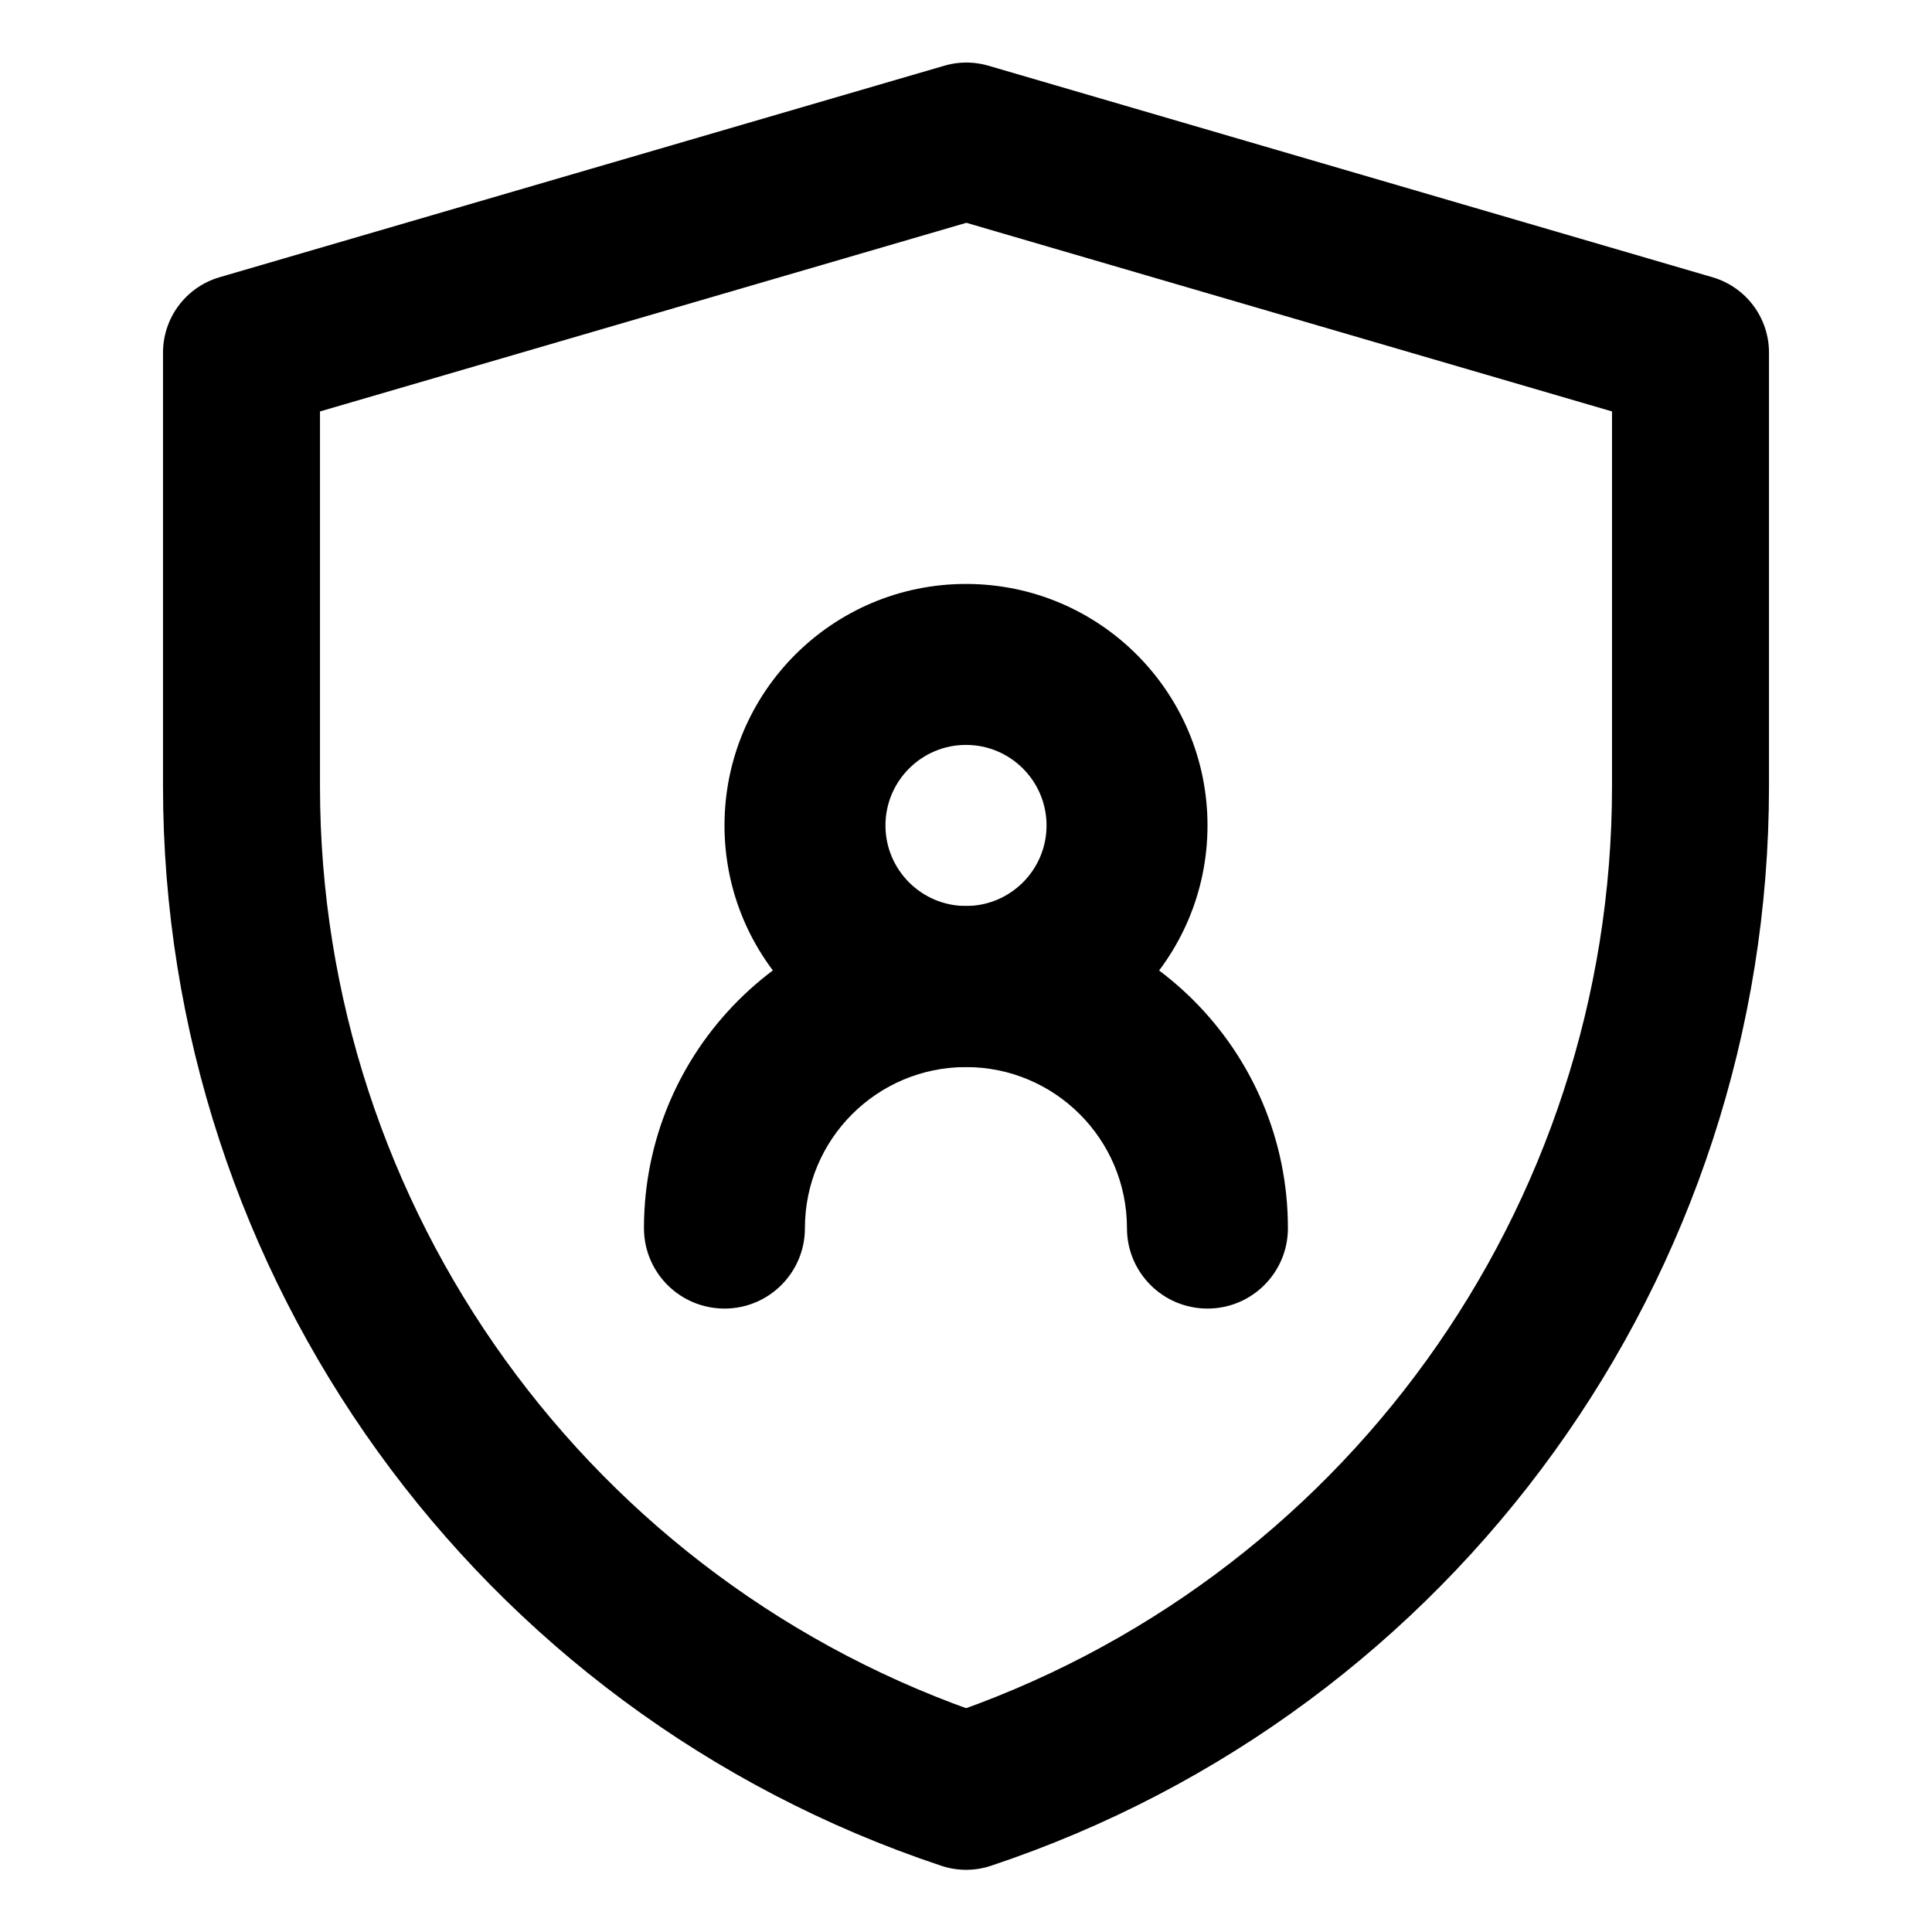<svg fill="none" xmlns="http://www.w3.org/2000/svg" viewBox="0 0 16 16" class="design-iconfont">
  <path d="M2 2.92L8.003 1.168L14 2.92V6.513C14 10.289 11.583 13.641 8.001 14.835C4.417 13.641 2 10.288 2 6.511V2.92Z" stroke="currentColor" stroke-width="1.3" stroke-linejoin="round"/>
  <path fill-rule="evenodd" clip-rule="evenodd" d="M6 6.836C6 5.731 6.895 4.836 8 4.836C9.105 4.836 10 5.731 10 6.836C10 7.94 9.105 8.836 8 8.836C6.895 8.836 6 7.94 6 6.836ZM8 6.169C7.632 6.169 7.333 6.468 7.333 6.836C7.333 7.204 7.632 7.503 8 7.503C8.368 7.503 8.667 7.204 8.667 6.836C8.667 6.468 8.368 6.169 8 6.169Z" fill="currentColor"/>
  <path fill-rule="evenodd" clip-rule="evenodd" d="M5.333 10.171C5.333 8.698 6.527 7.504 8 7.504C9.472 7.504 10.666 8.698 10.666 10.171C10.666 10.539 10.368 10.837 10 10.837C9.631 10.837 9.333 10.539 9.333 10.171C9.333 9.434 8.736 8.837 8 8.837C7.263 8.837 6.666 9.434 6.666 10.171C6.666 10.539 6.368 10.837 6 10.837C5.631 10.837 5.333 10.539 5.333 10.171Z" fill="currentColor"/>
</svg>
